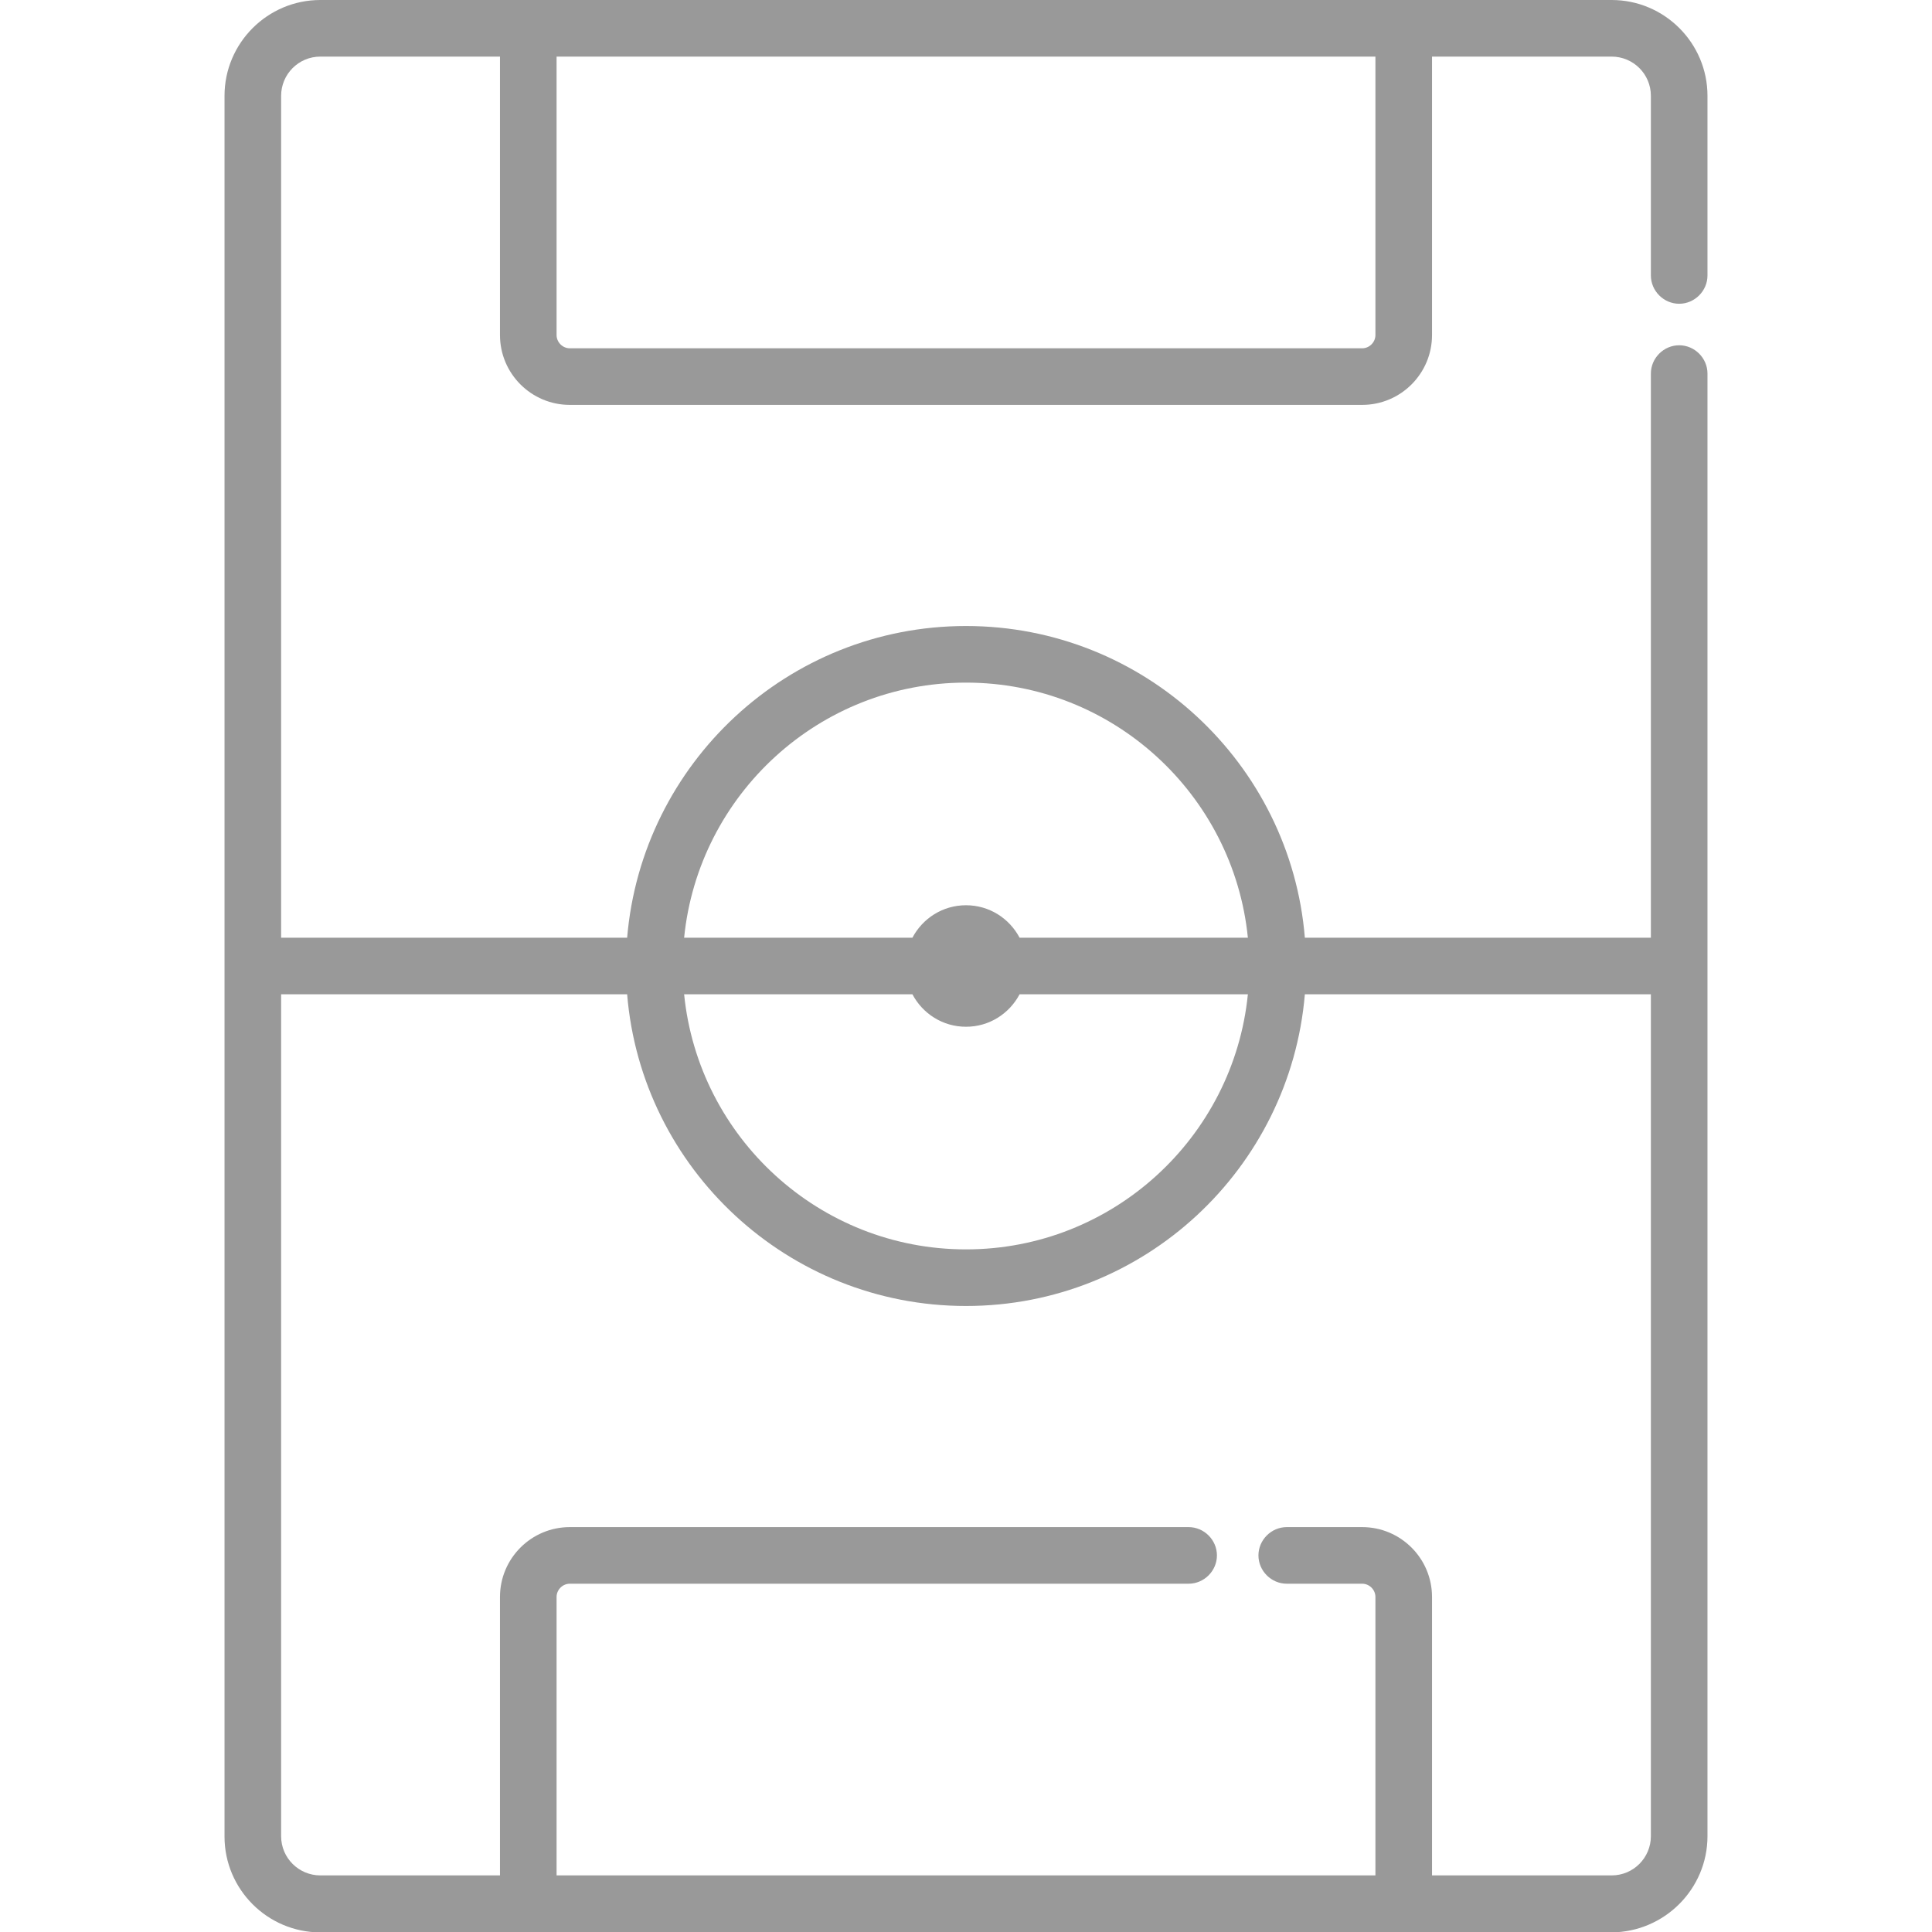 <?xml version="1.0" encoding="utf-8"?>
<!-- Generator: Adobe Illustrator 24.1.1, SVG Export Plug-In . SVG Version: 6.00 Build 0)  -->
<svg version="1.1" id="Layer_1" xmlns="http://www.w3.org/2000/svg" xmlns:xlink="http://www.w3.org/1999/xlink" x="0px" y="0px"
	 viewBox="0 0 512 512" style="enable-background:new 0 0 512 512;" xml:space="preserve">
<style type="text/css">
	.st0{fill:#999999;}
</style>
<g>
	<g>
		<path class="st0" d="M452.5,486.6V256V99c0-4.1-3.4-7.5-7.5-7.5c-4.1,0-7.5,3.4-7.5,7.5v149.5h-91.7
			c-3.8-46.2-42.6-82.6-89.8-82.6s-85.9,36.4-89.8,82.6H74.5V25.4c0-5.7,4.6-10.4,10.4-10.4h47.6v73.8c0,10.2,8.3,18.5,18.5,18.5
			H361c10.2,0,18.5-8.3,18.5-18.5V15h47.6c5.7,0,10.4,4.6,10.4,10.4V73c0,4.1,3.4,7.5,7.5,7.5c4.1,0,7.5-3.4,7.5-7.5V25.4
			c0-14-11.4-25.4-25.4-25.4C424.1,0,143,0,140,0H84.9c-14,0-25.4,11.4-25.4,25.4c0,10,0,451.3,0,461.3c0,14,11.4,25.4,25.4,25.4
			H140c3,0,284.1,0,287.1,0C441.1,512,452.5,500.6,452.5,486.6z M364.5,15v73.8c0,1.9-1.6,3.5-3.5,3.5H151c-1.9,0-3.5-1.6-3.5-3.5
			V15H364.5z M270.2,248.5c-2.7-5.1-8-8.6-14.2-8.6c-6.2,0-11.5,3.5-14.2,8.6h-60.5c3.8-37.9,35.8-67.6,74.7-67.6
			c38.9,0,70.9,29.7,74.7,67.6H270.2z M241.8,263.5c2.7,5.1,8,8.6,14.2,8.6c6.2,0,11.5-3.5,14.2-8.6h60.5
			c-3.8,37.9-35.8,67.6-74.7,67.6c-38.9,0-70.9-29.7-74.7-67.6H241.8z M379.5,497v-73.8c0-10.2-8.3-18.5-18.5-18.5h-20
			c-4.1,0-7.5,3.4-7.5,7.5s3.4,7.5,7.5,7.5h20c1.9,0,3.5,1.6,3.5,3.5V497h-217v-73.8c0-1.9,1.6-3.5,3.5-3.5h164
			c4.1,0,7.5-3.4,7.5-7.5s-3.4-7.5-7.5-7.5H151c-10.2,0-18.5,8.3-18.5,18.5V497H84.9c-5.7,0-10.4-4.6-10.4-10.4V263.5h91.7
			c3.8,46.2,42.6,82.6,89.8,82.6s85.9-36.4,89.8-82.6h91.7v223.1c0,5.7-4.6,10.4-10.4,10.4L379.5,497L379.5,497z"/>
	</g>
</g>
</svg>
